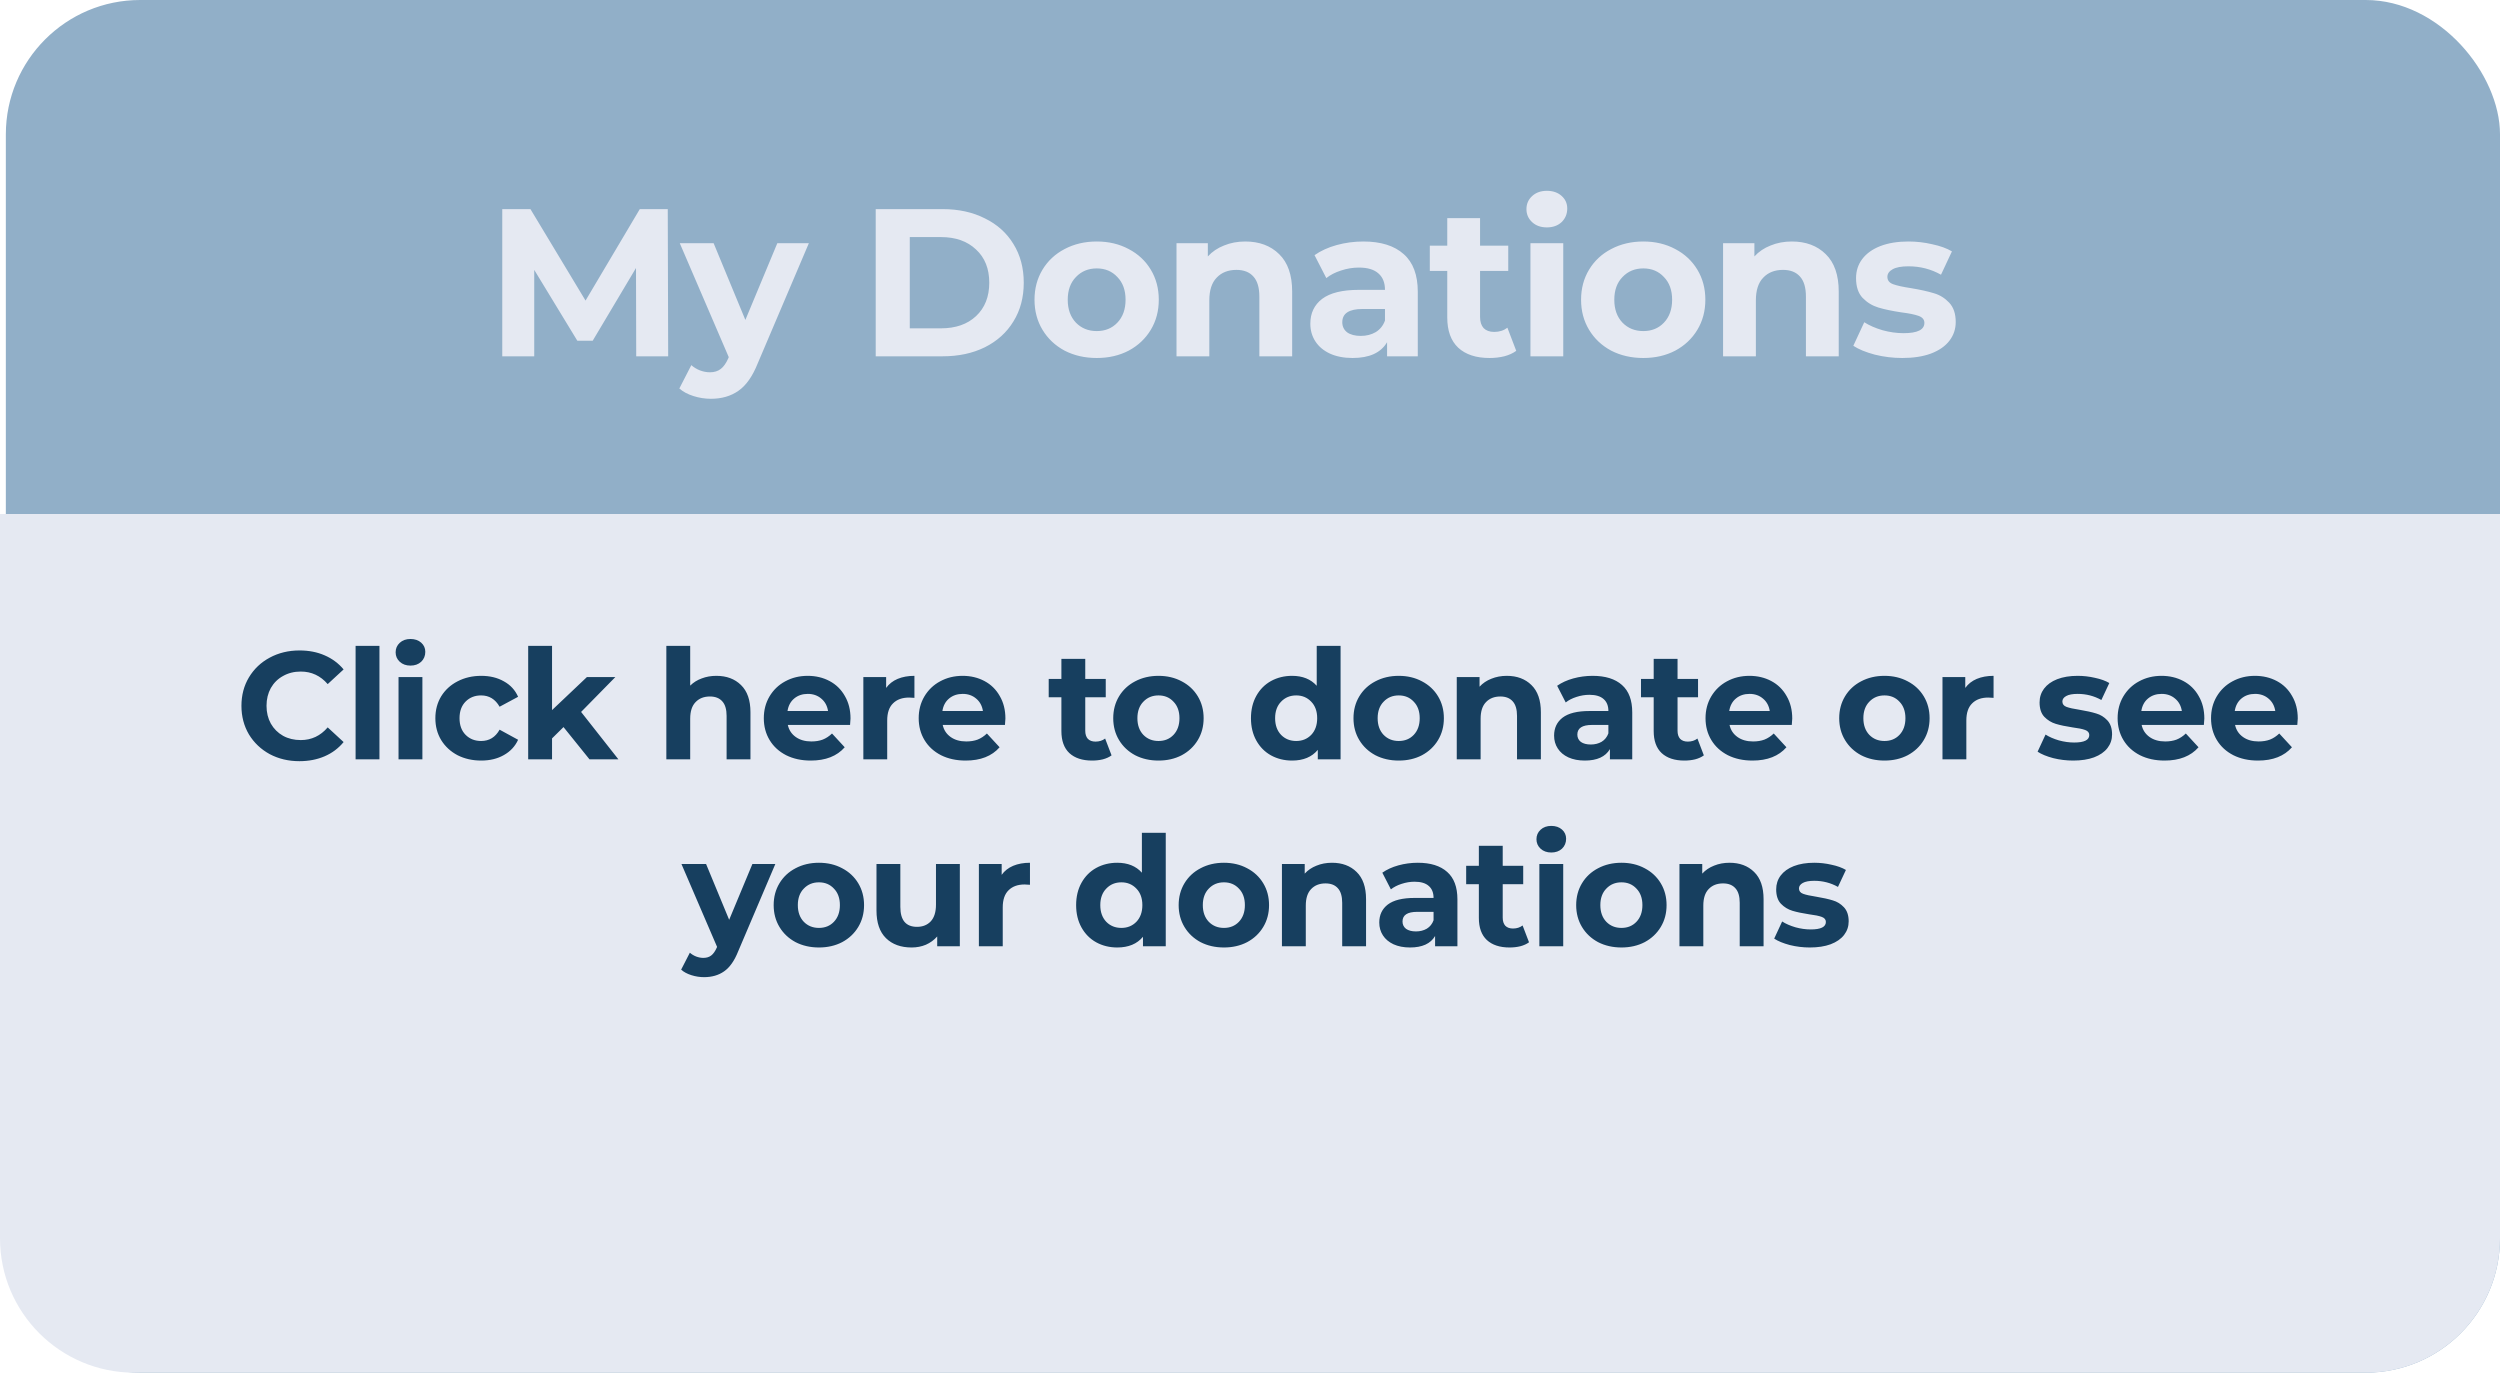 <svg width="428" height="235" viewBox="0 0 428 235" fill="none" xmlns="http://www.w3.org/2000/svg">
<rect x="1" width="427" height="235" rx="23" fill="#91AFC8"/>
<path d="M0 88H428V212C428 224.703 417.703 235 405 235H23C10.297 235 0 224.703 0 212V88Z" fill="#E5E9F2"/>
<path d="M51.258 130.314C49.39 130.314 47.697 129.913 46.178 129.11C44.677 128.289 43.49 127.163 42.617 125.732C41.762 124.283 41.334 122.651 41.334 120.836C41.334 119.02 41.762 117.397 42.617 115.966C43.49 114.517 44.677 113.391 46.178 112.588C47.697 111.768 49.399 111.357 51.284 111.357C52.873 111.357 54.304 111.637 55.578 112.195C56.87 112.754 57.952 113.557 58.825 114.604L56.102 117.118C54.862 115.686 53.326 114.971 51.494 114.971C50.359 114.971 49.346 115.224 48.456 115.73C47.566 116.219 46.868 116.908 46.362 117.799C45.873 118.689 45.629 119.701 45.629 120.836C45.629 121.97 45.873 122.983 46.362 123.873C46.868 124.763 47.566 125.462 48.456 125.968C49.346 126.457 50.359 126.701 51.494 126.701C53.326 126.701 54.862 125.976 56.102 124.528L58.825 127.041C57.952 128.106 56.87 128.918 55.578 129.476C54.286 130.035 52.846 130.314 51.258 130.314ZM60.878 110.572H64.962V130H60.878V110.572ZM68.229 115.913H72.314V130H68.229V115.913ZM70.272 113.95C69.521 113.95 68.91 113.731 68.439 113.295C67.968 112.859 67.732 112.318 67.732 111.672C67.732 111.026 67.968 110.485 68.439 110.048C68.91 109.612 69.521 109.394 70.272 109.394C71.022 109.394 71.633 109.603 72.105 110.022C72.576 110.441 72.811 110.965 72.811 111.593C72.811 112.274 72.576 112.841 72.105 113.295C71.633 113.731 71.022 113.95 70.272 113.95ZM82.389 130.209C80.888 130.209 79.535 129.904 78.33 129.293C77.144 128.665 76.21 127.801 75.529 126.701C74.865 125.601 74.534 124.353 74.534 122.957C74.534 121.56 74.865 120.312 75.529 119.212C76.21 118.113 77.144 117.257 78.33 116.647C79.535 116.018 80.888 115.704 82.389 115.704C83.873 115.704 85.164 116.018 86.264 116.647C87.381 117.257 88.193 118.139 88.699 119.291L85.531 120.993C84.798 119.701 83.742 119.055 82.363 119.055C81.298 119.055 80.416 119.404 79.718 120.103C79.02 120.801 78.671 121.752 78.671 122.957C78.671 124.161 79.02 125.112 79.718 125.811C80.416 126.509 81.298 126.858 82.363 126.858C83.759 126.858 84.815 126.212 85.531 124.92L88.699 126.649C88.193 127.766 87.381 128.638 86.264 129.267C85.164 129.895 83.873 130.209 82.389 130.209ZM96.473 124.475L94.51 126.413V130H90.425V110.572H94.51V121.569L100.479 115.913H105.349L99.484 121.883L105.873 130H100.924L96.473 124.475ZM122.64 115.704C124.385 115.704 125.79 116.228 126.855 117.275C127.938 118.322 128.479 119.876 128.479 121.936V130H124.394V122.564C124.394 121.447 124.15 120.618 123.661 120.077C123.172 119.518 122.465 119.239 121.54 119.239C120.51 119.239 119.69 119.562 119.079 120.207C118.468 120.836 118.162 121.778 118.162 123.035V130H114.078V110.572H118.162V117.38C118.704 116.839 119.358 116.428 120.126 116.149C120.894 115.852 121.732 115.704 122.64 115.704ZM145.609 123.009C145.609 123.061 145.583 123.428 145.531 124.109H134.874C135.066 124.982 135.52 125.671 136.236 126.177C136.952 126.683 137.842 126.937 138.907 126.937C139.64 126.937 140.286 126.832 140.844 126.622C141.42 126.395 141.953 126.046 142.441 125.575L144.615 127.932C143.288 129.45 141.35 130.209 138.802 130.209C137.213 130.209 135.808 129.904 134.586 129.293C133.364 128.665 132.422 127.801 131.759 126.701C131.095 125.601 130.764 124.353 130.764 122.957C130.764 121.578 131.086 120.338 131.732 119.239C132.396 118.122 133.295 117.257 134.429 116.647C135.581 116.018 136.864 115.704 138.278 115.704C139.657 115.704 140.905 116.001 142.022 116.594C143.14 117.188 144.012 118.043 144.641 119.16C145.287 120.26 145.609 121.543 145.609 123.009ZM138.304 118.794C137.379 118.794 136.602 119.055 135.974 119.579C135.346 120.103 134.962 120.818 134.822 121.726H141.761C141.621 120.836 141.237 120.129 140.608 119.605C139.98 119.064 139.212 118.794 138.304 118.794ZM151.707 117.772C152.195 117.092 152.85 116.577 153.67 116.228C154.508 115.878 155.468 115.704 156.55 115.704V119.474C156.097 119.439 155.791 119.422 155.634 119.422C154.464 119.422 153.548 119.754 152.885 120.417C152.221 121.063 151.89 122.04 151.89 123.349V130H147.805V115.913H151.707V117.772ZM172.126 123.009C172.126 123.061 172.1 123.428 172.048 124.109H161.391C161.583 124.982 162.037 125.671 162.753 126.177C163.468 126.683 164.358 126.937 165.423 126.937C166.156 126.937 166.802 126.832 167.361 126.622C167.937 126.395 168.469 126.046 168.958 125.575L171.131 127.932C169.805 129.45 167.867 130.209 165.319 130.209C163.73 130.209 162.325 129.904 161.103 129.293C159.881 128.665 158.939 127.801 158.275 126.701C157.612 125.601 157.28 124.353 157.28 122.957C157.28 121.578 157.603 120.338 158.249 119.239C158.912 118.122 159.811 117.257 160.946 116.647C162.098 116.018 163.381 115.704 164.795 115.704C166.174 115.704 167.422 116.001 168.539 116.594C169.656 117.188 170.529 118.043 171.157 119.16C171.803 120.26 172.126 121.543 172.126 123.009ZM164.821 118.794C163.896 118.794 163.119 119.055 162.491 119.579C161.862 120.103 161.478 120.818 161.339 121.726H168.277C168.138 120.836 167.754 120.129 167.125 119.605C166.497 119.064 165.729 118.794 164.821 118.794ZM190.299 129.319C189.898 129.616 189.4 129.843 188.807 130C188.231 130.14 187.62 130.209 186.974 130.209C185.298 130.209 183.998 129.782 183.072 128.926C182.165 128.071 181.711 126.814 181.711 125.156V119.37H179.538V116.228H181.711V112.798H185.796V116.228H189.304V119.37H185.796V125.104C185.796 125.697 185.944 126.16 186.241 126.491C186.555 126.806 186.991 126.963 187.55 126.963C188.196 126.963 188.746 126.788 189.199 126.439L190.299 129.319ZM198.337 130.209C196.853 130.209 195.517 129.904 194.33 129.293C193.161 128.665 192.245 127.801 191.581 126.701C190.918 125.601 190.586 124.353 190.586 122.957C190.586 121.56 190.918 120.312 191.581 119.212C192.245 118.113 193.161 117.257 194.33 116.647C195.517 116.018 196.853 115.704 198.337 115.704C199.82 115.704 201.147 116.018 202.316 116.647C203.486 117.257 204.402 118.113 205.066 119.212C205.729 120.312 206.061 121.56 206.061 122.957C206.061 124.353 205.729 125.601 205.066 126.701C204.402 127.801 203.486 128.665 202.316 129.293C201.147 129.904 199.82 130.209 198.337 130.209ZM198.337 126.858C199.384 126.858 200.239 126.509 200.902 125.811C201.583 125.095 201.924 124.144 201.924 122.957C201.924 121.77 201.583 120.827 200.902 120.129C200.239 119.413 199.384 119.055 198.337 119.055C197.289 119.055 196.425 119.413 195.744 120.129C195.064 120.827 194.723 121.77 194.723 122.957C194.723 124.144 195.064 125.095 195.744 125.811C196.425 126.509 197.289 126.858 198.337 126.858ZM229.507 110.572V130H225.606V128.377C224.593 129.599 223.127 130.209 221.207 130.209C219.88 130.209 218.676 129.913 217.594 129.319C216.529 128.726 215.691 127.879 215.08 126.779C214.469 125.68 214.164 124.405 214.164 122.957C214.164 121.508 214.469 120.234 215.08 119.134C215.691 118.034 216.529 117.188 217.594 116.594C218.676 116.001 219.88 115.704 221.207 115.704C223.005 115.704 224.41 116.271 225.423 117.406V110.572H229.507ZM221.914 126.858C222.944 126.858 223.799 126.509 224.48 125.811C225.161 125.095 225.501 124.144 225.501 122.957C225.501 121.77 225.161 120.827 224.48 120.129C223.799 119.413 222.944 119.055 221.914 119.055C220.867 119.055 220.003 119.413 219.322 120.129C218.641 120.827 218.301 121.77 218.301 122.957C218.301 124.144 218.641 125.095 219.322 125.811C220.003 126.509 220.867 126.858 221.914 126.858ZM239.467 130.209C237.983 130.209 236.648 129.904 235.461 129.293C234.291 128.665 233.375 127.801 232.712 126.701C232.048 125.601 231.717 124.353 231.717 122.957C231.717 121.56 232.048 120.312 232.712 119.212C233.375 118.113 234.291 117.257 235.461 116.647C236.648 116.018 237.983 115.704 239.467 115.704C240.951 115.704 242.277 116.018 243.447 116.647C244.616 117.257 245.533 118.113 246.196 119.212C246.859 120.312 247.191 121.56 247.191 122.957C247.191 124.353 246.859 125.601 246.196 126.701C245.533 127.801 244.616 128.665 243.447 129.293C242.277 129.904 240.951 130.209 239.467 130.209ZM239.467 126.858C240.514 126.858 241.369 126.509 242.033 125.811C242.714 125.095 243.054 124.144 243.054 122.957C243.054 121.77 242.714 120.827 242.033 120.129C241.369 119.413 240.514 119.055 239.467 119.055C238.419 119.055 237.555 119.413 236.875 120.129C236.194 120.827 235.854 121.77 235.854 122.957C235.854 124.144 236.194 125.095 236.875 125.811C237.555 126.509 238.419 126.858 239.467 126.858ZM257.959 115.704C259.705 115.704 261.11 116.228 262.175 117.275C263.257 118.322 263.798 119.876 263.798 121.936V130H259.714V122.564C259.714 121.447 259.469 120.618 258.981 120.077C258.492 119.518 257.785 119.239 256.86 119.239C255.83 119.239 255.009 119.562 254.398 120.207C253.788 120.836 253.482 121.778 253.482 123.035V130H249.397V115.913H253.299V117.563C253.84 116.969 254.512 116.516 255.315 116.201C256.118 115.87 256.999 115.704 257.959 115.704ZM272.659 115.704C274.841 115.704 276.517 116.228 277.686 117.275C278.856 118.305 279.44 119.867 279.44 121.962V130H275.618V128.246C274.85 129.555 273.418 130.209 271.324 130.209C270.241 130.209 269.299 130.026 268.496 129.66C267.71 129.293 267.108 128.787 266.689 128.141C266.27 127.495 266.061 126.762 266.061 125.942C266.061 124.632 266.549 123.603 267.527 122.852C268.522 122.101 270.049 121.726 272.109 121.726H275.356C275.356 120.836 275.085 120.155 274.544 119.684C274.003 119.195 273.191 118.951 272.109 118.951C271.358 118.951 270.617 119.073 269.883 119.317C269.168 119.544 268.557 119.858 268.051 120.26L266.584 117.406C267.352 116.865 268.269 116.446 269.334 116.149C270.416 115.852 271.524 115.704 272.659 115.704ZM272.345 127.46C273.043 127.46 273.663 127.303 274.204 126.989C274.745 126.657 275.129 126.177 275.356 125.549V124.109H272.554C270.878 124.109 270.041 124.659 270.041 125.758C270.041 126.282 270.241 126.701 270.643 127.015C271.062 127.312 271.629 127.46 272.345 127.46ZM291.699 129.319C291.298 129.616 290.8 129.843 290.207 130C289.631 130.14 289.02 130.209 288.374 130.209C286.698 130.209 285.398 129.782 284.472 128.926C283.565 128.071 283.111 126.814 283.111 125.156V119.37H280.938V116.228H283.111V112.798H287.196V116.228H290.704V119.37H287.196V125.104C287.196 125.697 287.344 126.16 287.641 126.491C287.955 126.806 288.391 126.963 288.95 126.963C289.596 126.963 290.146 126.788 290.599 126.439L291.699 129.319ZM306.832 123.009C306.832 123.061 306.806 123.428 306.754 124.109H296.097C296.289 124.982 296.743 125.671 297.459 126.177C298.174 126.683 299.064 126.937 300.129 126.937C300.862 126.937 301.508 126.832 302.067 126.622C302.643 126.395 303.175 126.046 303.664 125.575L305.837 127.932C304.511 129.45 302.573 130.209 300.025 130.209C298.436 130.209 297.031 129.904 295.809 129.293C294.587 128.665 293.645 127.801 292.981 126.701C292.318 125.601 291.986 124.353 291.986 122.957C291.986 121.578 292.309 120.338 292.955 119.239C293.618 118.122 294.517 117.257 295.652 116.647C296.804 116.018 298.087 115.704 299.501 115.704C300.88 115.704 302.128 116.001 303.245 116.594C304.362 117.188 305.235 118.043 305.863 119.16C306.509 120.26 306.832 121.543 306.832 123.009ZM299.527 118.794C298.602 118.794 297.825 119.055 297.197 119.579C296.568 120.103 296.184 120.818 296.045 121.726H302.983C302.844 120.836 302.46 120.129 301.831 119.605C301.203 119.064 300.435 118.794 299.527 118.794ZM322.622 130.209C321.139 130.209 319.803 129.904 318.616 129.293C317.447 128.665 316.53 127.801 315.867 126.701C315.204 125.601 314.872 124.353 314.872 122.957C314.872 121.56 315.204 120.312 315.867 119.212C316.53 118.113 317.447 117.257 318.616 116.647C319.803 116.018 321.139 115.704 322.622 115.704C324.106 115.704 325.433 116.018 326.602 116.647C327.772 117.257 328.688 118.113 329.351 119.212C330.015 120.312 330.346 121.56 330.346 122.957C330.346 124.353 330.015 125.601 329.351 126.701C328.688 127.801 327.772 128.665 326.602 129.293C325.433 129.904 324.106 130.209 322.622 130.209ZM322.622 126.858C323.67 126.858 324.525 126.509 325.188 125.811C325.869 125.095 326.209 124.144 326.209 122.957C326.209 121.77 325.869 120.827 325.188 120.129C324.525 119.413 323.67 119.055 322.622 119.055C321.575 119.055 320.711 119.413 320.03 120.129C319.349 120.827 319.009 121.77 319.009 122.957C319.009 124.144 319.349 125.095 320.03 125.811C320.711 126.509 321.575 126.858 322.622 126.858ZM336.454 117.772C336.943 117.092 337.598 116.577 338.418 116.228C339.256 115.878 340.216 115.704 341.298 115.704V119.474C340.844 119.439 340.539 119.422 340.382 119.422C339.212 119.422 338.296 119.754 337.633 120.417C336.969 121.063 336.638 122.04 336.638 123.349V130H332.553V115.913H336.454V117.772ZM354.936 130.209C353.767 130.209 352.623 130.07 351.506 129.791C350.389 129.494 349.499 129.127 348.836 128.691L350.197 125.758C350.825 126.16 351.585 126.491 352.475 126.753C353.365 126.998 354.238 127.12 355.093 127.12C356.821 127.12 357.685 126.692 357.685 125.837C357.685 125.435 357.45 125.147 356.979 124.973C356.507 124.798 355.783 124.65 354.805 124.528C353.653 124.353 352.702 124.152 351.951 123.925C351.201 123.699 350.546 123.297 349.988 122.721C349.446 122.145 349.176 121.325 349.176 120.26C349.176 119.37 349.429 118.584 349.935 117.903C350.459 117.205 351.209 116.664 352.187 116.28C353.182 115.896 354.351 115.704 355.696 115.704C356.691 115.704 357.677 115.817 358.654 116.044C359.649 116.254 360.47 116.551 361.115 116.935L359.754 119.841C358.515 119.143 357.162 118.794 355.696 118.794C354.823 118.794 354.168 118.916 353.732 119.16C353.295 119.404 353.077 119.719 353.077 120.103C353.077 120.539 353.313 120.845 353.784 121.019C354.255 121.194 355.006 121.36 356.036 121.517C357.188 121.709 358.131 121.918 358.864 122.145C359.597 122.354 360.234 122.747 360.775 123.323C361.316 123.899 361.587 124.702 361.587 125.732C361.587 126.605 361.325 127.382 360.801 128.062C360.278 128.743 359.51 129.276 358.497 129.66C357.502 130.026 356.315 130.209 354.936 130.209ZM377.382 123.009C377.382 123.061 377.356 123.428 377.303 124.109H366.647C366.839 124.982 367.293 125.671 368.008 126.177C368.724 126.683 369.614 126.937 370.679 126.937C371.412 126.937 372.058 126.832 372.617 126.622C373.193 126.395 373.725 126.046 374.214 125.575L376.387 127.932C375.06 129.45 373.123 130.209 370.574 130.209C368.986 130.209 367.581 129.904 366.359 129.293C365.137 128.665 364.194 127.801 363.531 126.701C362.868 125.601 362.536 124.353 362.536 122.957C362.536 121.578 362.859 120.338 363.505 119.239C364.168 118.122 365.067 117.257 366.202 116.647C367.354 116.018 368.637 115.704 370.051 115.704C371.43 115.704 372.678 116.001 373.795 116.594C374.912 117.188 375.785 118.043 376.413 119.16C377.059 120.26 377.382 121.543 377.382 123.009ZM370.077 118.794C369.152 118.794 368.375 119.055 367.746 119.579C367.118 120.103 366.734 120.818 366.594 121.726H373.533C373.393 120.836 373.009 120.129 372.381 119.605C371.752 119.064 370.984 118.794 370.077 118.794ZM393.376 123.009C393.376 123.061 393.35 123.428 393.298 124.109H382.641C382.833 124.982 383.287 125.671 384.003 126.177C384.718 126.683 385.608 126.937 386.673 126.937C387.406 126.937 388.052 126.832 388.611 126.622C389.187 126.395 389.719 126.046 390.208 125.575L392.381 127.932C391.055 129.45 389.117 130.209 386.569 130.209C384.98 130.209 383.575 129.904 382.353 129.293C381.131 128.665 380.189 127.801 379.525 126.701C378.862 125.601 378.53 124.353 378.53 122.957C378.53 121.578 378.853 120.338 379.499 119.239C380.162 118.122 381.061 117.257 382.196 116.647C383.348 116.018 384.631 115.704 386.045 115.704C387.424 115.704 388.672 116.001 389.789 116.594C390.906 117.188 391.779 118.043 392.407 119.16C393.053 120.26 393.376 121.543 393.376 123.009ZM386.071 118.794C385.146 118.794 384.369 119.055 383.741 119.579C383.112 120.103 382.728 120.818 382.589 121.726H389.527C389.388 120.836 389.004 120.129 388.375 119.605C387.747 119.064 386.979 118.794 386.071 118.794ZM132.739 147.913L126.377 162.864C125.731 164.487 124.928 165.631 123.968 166.294C123.025 166.957 121.882 167.289 120.538 167.289C119.805 167.289 119.08 167.176 118.365 166.949C117.649 166.722 117.064 166.408 116.611 166.006L118.103 163.1C118.417 163.379 118.775 163.597 119.176 163.754C119.595 163.911 120.006 163.99 120.407 163.99C120.966 163.99 121.42 163.85 121.769 163.571C122.118 163.309 122.432 162.864 122.711 162.236L122.764 162.105L116.663 147.913H120.878L124.832 157.47L128.812 147.913H132.739ZM140.202 162.209C138.718 162.209 137.383 161.904 136.196 161.293C135.026 160.665 134.11 159.801 133.447 158.701C132.783 157.601 132.452 156.353 132.452 154.957C132.452 153.56 132.783 152.312 133.447 151.212C134.11 150.113 135.026 149.257 136.196 148.647C137.383 148.018 138.718 147.704 140.202 147.704C141.686 147.704 143.012 148.018 144.182 148.647C145.351 149.257 146.268 150.113 146.931 151.212C147.594 152.312 147.926 153.56 147.926 154.957C147.926 156.353 147.594 157.601 146.931 158.701C146.268 159.801 145.351 160.665 144.182 161.293C143.012 161.904 141.686 162.209 140.202 162.209ZM140.202 158.858C141.249 158.858 142.105 158.509 142.768 157.811C143.449 157.095 143.789 156.144 143.789 154.957C143.789 153.77 143.449 152.827 142.768 152.129C142.105 151.413 141.249 151.055 140.202 151.055C139.155 151.055 138.291 151.413 137.61 152.129C136.929 152.827 136.589 153.77 136.589 154.957C136.589 156.144 136.929 157.095 137.61 157.811C138.291 158.509 139.155 158.858 140.202 158.858ZM164.324 147.913V162H160.449V160.324C159.908 160.935 159.262 161.407 158.511 161.738C157.761 162.052 156.949 162.209 156.076 162.209C154.226 162.209 152.76 161.677 151.677 160.612C150.595 159.547 150.054 157.968 150.054 155.873V147.913H154.139V155.271C154.139 157.54 155.09 158.675 156.993 158.675C157.97 158.675 158.756 158.361 159.349 157.732C159.943 157.086 160.239 156.135 160.239 154.878V147.913H164.324ZM171.486 149.772C171.974 149.092 172.629 148.577 173.449 148.228C174.287 147.878 175.247 147.704 176.33 147.704V151.474C175.876 151.439 175.57 151.422 175.413 151.422C174.244 151.422 173.327 151.754 172.664 152.417C172.001 153.063 171.669 154.04 171.669 155.349V162H167.584V147.913H171.486V149.772ZM199.577 142.572V162H195.676V160.377C194.663 161.599 193.197 162.209 191.277 162.209C189.95 162.209 188.746 161.913 187.663 161.319C186.599 160.726 185.761 159.879 185.15 158.779C184.539 157.68 184.233 156.405 184.233 154.957C184.233 153.508 184.539 152.234 185.15 151.134C185.761 150.034 186.599 149.188 187.663 148.594C188.746 148.001 189.95 147.704 191.277 147.704C193.075 147.704 194.48 148.271 195.492 149.406V142.572H199.577ZM191.984 158.858C193.014 158.858 193.869 158.509 194.55 157.811C195.23 157.095 195.571 156.144 195.571 154.957C195.571 153.77 195.23 152.827 194.55 152.129C193.869 151.413 193.014 151.055 191.984 151.055C190.936 151.055 190.072 151.413 189.392 152.129C188.711 152.827 188.37 153.77 188.37 154.957C188.37 156.144 188.711 157.095 189.392 157.811C190.072 158.509 190.936 158.858 191.984 158.858ZM209.537 162.209C208.053 162.209 206.717 161.904 205.53 161.293C204.361 160.665 203.445 159.801 202.781 158.701C202.118 157.601 201.786 156.353 201.786 154.957C201.786 153.56 202.118 152.312 202.781 151.212C203.445 150.113 204.361 149.257 205.53 148.647C206.717 148.018 208.053 147.704 209.537 147.704C211.02 147.704 212.347 148.018 213.516 148.647C214.686 149.257 215.602 150.113 216.266 151.212C216.929 152.312 217.261 153.56 217.261 154.957C217.261 156.353 216.929 157.601 216.266 158.701C215.602 159.801 214.686 160.665 213.516 161.293C212.347 161.904 211.02 162.209 209.537 162.209ZM209.537 158.858C210.584 158.858 211.439 158.509 212.103 157.811C212.783 157.095 213.124 156.144 213.124 154.957C213.124 153.77 212.783 152.827 212.103 152.129C211.439 151.413 210.584 151.055 209.537 151.055C208.489 151.055 207.625 151.413 206.944 152.129C206.264 152.827 205.923 153.77 205.923 154.957C205.923 156.144 206.264 157.095 206.944 157.811C207.625 158.509 208.489 158.858 209.537 158.858ZM228.029 147.704C229.775 147.704 231.18 148.228 232.245 149.275C233.327 150.322 233.868 151.876 233.868 153.936V162H229.783V154.564C229.783 153.447 229.539 152.618 229.05 152.077C228.562 151.518 227.855 151.239 226.929 151.239C225.9 151.239 225.079 151.562 224.468 152.207C223.857 152.836 223.552 153.778 223.552 155.035V162H219.467V147.913H223.368V149.563C223.91 148.969 224.582 148.516 225.385 148.201C226.188 147.87 227.069 147.704 228.029 147.704ZM242.729 147.704C244.911 147.704 246.586 148.228 247.756 149.275C248.925 150.305 249.51 151.867 249.51 153.962V162H245.687V160.246C244.919 161.555 243.488 162.209 241.393 162.209C240.311 162.209 239.368 162.026 238.565 161.66C237.78 161.293 237.178 160.787 236.759 160.141C236.34 159.495 236.13 158.762 236.13 157.942C236.13 156.632 236.619 155.603 237.597 154.852C238.592 154.101 240.119 153.726 242.179 153.726H245.425C245.425 152.836 245.155 152.155 244.614 151.684C244.073 151.195 243.261 150.951 242.179 150.951C241.428 150.951 240.686 151.073 239.953 151.317C239.237 151.544 238.627 151.858 238.12 152.26L236.654 149.406C237.422 148.865 238.339 148.446 239.403 148.149C240.486 147.852 241.594 147.704 242.729 147.704ZM242.414 159.46C243.113 159.46 243.732 159.303 244.273 158.989C244.815 158.657 245.199 158.177 245.425 157.549V156.109H242.624C240.948 156.109 240.11 156.659 240.11 157.758C240.11 158.282 240.311 158.701 240.712 159.015C241.131 159.312 241.699 159.46 242.414 159.46ZM261.769 161.319C261.367 161.616 260.87 161.843 260.276 162C259.7 162.14 259.089 162.209 258.443 162.209C256.768 162.209 255.467 161.782 254.542 160.926C253.634 160.071 253.181 158.814 253.181 157.156V151.37H251.007V148.228H253.181V144.798H257.265V148.228H260.774V151.37H257.265V157.104C257.265 157.697 257.414 158.16 257.71 158.491C258.025 158.806 258.461 158.963 259.02 158.963C259.665 158.963 260.215 158.788 260.669 158.439L261.769 161.319ZM263.538 147.913H267.623V162H263.538V147.913ZM265.58 145.95C264.83 145.95 264.219 145.731 263.747 145.295C263.276 144.859 263.04 144.318 263.04 143.672C263.04 143.026 263.276 142.485 263.747 142.048C264.219 141.612 264.83 141.394 265.58 141.394C266.331 141.394 266.942 141.603 267.413 142.022C267.884 142.441 268.12 142.965 268.12 143.593C268.12 144.274 267.884 144.841 267.413 145.295C266.942 145.731 266.331 145.95 265.58 145.95ZM277.593 162.209C276.109 162.209 274.774 161.904 273.587 161.293C272.417 160.665 271.501 159.801 270.837 158.701C270.174 157.601 269.842 156.353 269.842 154.957C269.842 153.56 270.174 152.312 270.837 151.212C271.501 150.113 272.417 149.257 273.587 148.647C274.774 148.018 276.109 147.704 277.593 147.704C279.076 147.704 280.403 148.018 281.573 148.647C282.742 149.257 283.658 150.113 284.322 151.212C284.985 152.312 285.317 153.56 285.317 154.957C285.317 156.353 284.985 157.601 284.322 158.701C283.658 159.801 282.742 160.665 281.573 161.293C280.403 161.904 279.076 162.209 277.593 162.209ZM277.593 158.858C278.64 158.858 279.495 158.509 280.159 157.811C280.839 157.095 281.18 156.144 281.18 154.957C281.18 153.77 280.839 152.827 280.159 152.129C279.495 151.413 278.64 151.055 277.593 151.055C276.545 151.055 275.681 151.413 275.001 152.129C274.32 152.827 273.979 153.77 273.979 154.957C273.979 156.144 274.32 157.095 275.001 157.811C275.681 158.509 276.545 158.858 277.593 158.858ZM296.085 147.704C297.831 147.704 299.236 148.228 300.301 149.275C301.383 150.322 301.924 151.876 301.924 153.936V162H297.84V154.564C297.84 153.447 297.595 152.618 297.106 152.077C296.618 151.518 295.911 151.239 294.986 151.239C293.956 151.239 293.135 151.562 292.524 152.207C291.913 152.836 291.608 153.778 291.608 155.035V162H287.523V147.913H291.425V149.563C291.966 148.969 292.638 148.516 293.441 148.201C294.244 147.87 295.125 147.704 296.085 147.704ZM309.842 162.209C308.673 162.209 307.529 162.07 306.412 161.791C305.295 161.494 304.405 161.127 303.741 160.691L305.103 157.758C305.731 158.16 306.491 158.491 307.381 158.753C308.271 158.998 309.144 159.12 309.999 159.12C311.727 159.12 312.591 158.692 312.591 157.837C312.591 157.435 312.356 157.147 311.884 156.973C311.413 156.798 310.689 156.65 309.711 156.528C308.559 156.353 307.608 156.152 306.857 155.925C306.107 155.699 305.452 155.297 304.893 154.721C304.352 154.145 304.082 153.325 304.082 152.26C304.082 151.37 304.335 150.584 304.841 149.903C305.365 149.205 306.115 148.664 307.093 148.28C308.088 147.896 309.257 147.704 310.601 147.704C311.596 147.704 312.583 147.817 313.56 148.044C314.555 148.254 315.376 148.551 316.021 148.935L314.66 151.841C313.421 151.143 312.068 150.794 310.601 150.794C309.729 150.794 309.074 150.916 308.638 151.16C308.201 151.404 307.983 151.719 307.983 152.103C307.983 152.539 308.219 152.845 308.69 153.019C309.161 153.194 309.912 153.36 310.942 153.517C312.094 153.709 313.036 153.918 313.77 154.145C314.503 154.354 315.14 154.747 315.681 155.323C316.222 155.899 316.493 156.702 316.493 157.732C316.493 158.605 316.231 159.382 315.707 160.062C315.184 160.743 314.415 161.276 313.403 161.66C312.408 162.026 311.221 162.209 309.842 162.209Z" fill="#173F5F"/>
<path d="M108.92 61L108.884 45.88L101.468 58.336H98.84L91.46 46.204V61H85.988V35.8H90.812L100.244 51.46L109.532 35.8H114.32L114.392 61H108.92ZM138.479 41.632L129.731 62.188C128.843 64.42 127.739 65.992 126.419 66.904C125.123 67.816 123.551 68.272 121.703 68.272C120.695 68.272 119.699 68.116 118.715 67.804C117.731 67.492 116.927 67.06 116.303 66.508L118.355 62.512C118.787 62.896 119.279 63.196 119.831 63.412C120.407 63.628 120.971 63.736 121.523 63.736C122.291 63.736 122.915 63.544 123.395 63.16C123.875 62.8 124.307 62.188 124.691 61.324L124.763 61.144L116.375 41.632H122.171L127.607 54.772L133.079 41.632H138.479ZM149.922 35.8H161.37C164.106 35.8 166.518 36.328 168.606 37.384C170.718 38.416 172.35 39.88 173.502 41.776C174.678 43.672 175.266 45.88 175.266 48.4C175.266 50.92 174.678 53.128 173.502 55.024C172.35 56.92 170.718 58.396 168.606 59.452C166.518 60.484 164.106 61 161.37 61H149.922V35.8ZM161.082 56.212C163.602 56.212 165.606 55.516 167.094 54.124C168.606 52.708 169.362 50.8 169.362 48.4C169.362 46 168.606 44.104 167.094 42.712C165.606 41.296 163.602 40.588 161.082 40.588H155.754V56.212H161.082ZM187.764 61.288C185.724 61.288 183.888 60.868 182.256 60.028C180.648 59.164 179.388 57.976 178.476 56.464C177.564 54.952 177.108 53.236 177.108 51.316C177.108 49.396 177.564 47.68 178.476 46.168C179.388 44.656 180.648 43.48 182.256 42.64C183.888 41.776 185.724 41.344 187.764 41.344C189.804 41.344 191.628 41.776 193.236 42.64C194.844 43.48 196.104 44.656 197.016 46.168C197.928 47.68 198.384 49.396 198.384 51.316C198.384 53.236 197.928 54.952 197.016 56.464C196.104 57.976 194.844 59.164 193.236 60.028C191.628 60.868 189.804 61.288 187.764 61.288ZM187.764 56.68C189.204 56.68 190.38 56.2 191.292 55.24C192.228 54.256 192.696 52.948 192.696 51.316C192.696 49.684 192.228 48.388 191.292 47.428C190.38 46.444 189.204 45.952 187.764 45.952C186.324 45.952 185.136 46.444 184.2 47.428C183.264 48.388 182.796 49.684 182.796 51.316C182.796 52.948 183.264 54.256 184.2 55.24C185.136 56.2 186.324 56.68 187.764 56.68ZM213.19 41.344C215.59 41.344 217.522 42.064 218.986 43.504C220.474 44.944 221.218 47.08 221.218 49.912V61H215.602V50.776C215.602 49.24 215.266 48.1 214.594 47.356C213.922 46.588 212.95 46.204 211.678 46.204C210.262 46.204 209.134 46.648 208.294 47.536C207.454 48.4 207.034 49.696 207.034 51.424V61H201.418V41.632H206.782V43.9C207.526 43.084 208.45 42.46 209.554 42.028C210.658 41.572 211.87 41.344 213.19 41.344ZM233.4 41.344C236.4 41.344 238.704 42.064 240.312 43.504C241.92 44.92 242.724 47.068 242.724 49.948V61H237.468V58.588C236.412 60.388 234.444 61.288 231.564 61.288C230.076 61.288 228.78 61.036 227.676 60.532C226.596 60.028 225.768 59.332 225.192 58.444C224.616 57.556 224.328 56.548 224.328 55.42C224.328 53.62 225 52.204 226.344 51.172C227.712 50.14 229.812 49.624 232.644 49.624H237.108C237.108 48.4 236.736 47.464 235.992 46.816C235.248 46.144 234.132 45.808 232.644 45.808C231.612 45.808 230.592 45.976 229.584 46.312C228.6 46.624 227.76 47.056 227.064 47.608L225.048 43.684C226.104 42.94 227.364 42.364 228.828 41.956C230.316 41.548 231.84 41.344 233.4 41.344ZM232.968 57.508C233.928 57.508 234.78 57.292 235.524 56.86C236.268 56.404 236.796 55.744 237.108 54.88V52.9H233.256C230.952 52.9 229.8 53.656 229.8 55.168C229.8 55.888 230.076 56.464 230.628 56.896C231.204 57.304 231.984 57.508 232.968 57.508ZM259.579 60.064C259.027 60.472 258.343 60.784 257.527 61C256.735 61.192 255.895 61.288 255.007 61.288C252.703 61.288 250.915 60.7 249.643 59.524C248.395 58.348 247.771 56.62 247.771 54.34V46.384H244.783V42.064H247.771V37.348H253.387V42.064H258.211V46.384H253.387V54.268C253.387 55.084 253.591 55.72 253.999 56.176C254.431 56.608 255.031 56.824 255.799 56.824C256.687 56.824 257.443 56.584 258.067 56.104L259.579 60.064ZM262.012 41.632H267.628V61H262.012V41.632ZM264.82 38.932C263.788 38.932 262.948 38.632 262.3 38.032C261.652 37.432 261.328 36.688 261.328 35.8C261.328 34.912 261.652 34.168 262.3 33.568C262.948 32.968 263.788 32.668 264.82 32.668C265.852 32.668 266.692 32.956 267.34 33.532C267.988 34.108 268.312 34.828 268.312 35.692C268.312 36.628 267.988 37.408 267.34 38.032C266.692 38.632 265.852 38.932 264.82 38.932ZM281.336 61.288C279.296 61.288 277.46 60.868 275.828 60.028C274.22 59.164 272.96 57.976 272.048 56.464C271.136 54.952 270.68 53.236 270.68 51.316C270.68 49.396 271.136 47.68 272.048 46.168C272.96 44.656 274.22 43.48 275.828 42.64C277.46 41.776 279.296 41.344 281.336 41.344C283.376 41.344 285.2 41.776 286.808 42.64C288.416 43.48 289.676 44.656 290.588 46.168C291.5 47.68 291.956 49.396 291.956 51.316C291.956 53.236 291.5 54.952 290.588 56.464C289.676 57.976 288.416 59.164 286.808 60.028C285.2 60.868 283.376 61.288 281.336 61.288ZM281.336 56.68C282.776 56.68 283.952 56.2 284.864 55.24C285.8 54.256 286.268 52.948 286.268 51.316C286.268 49.684 285.8 48.388 284.864 47.428C283.952 46.444 282.776 45.952 281.336 45.952C279.896 45.952 278.708 46.444 277.772 47.428C276.836 48.388 276.368 49.684 276.368 51.316C276.368 52.948 276.836 54.256 277.772 55.24C278.708 56.2 279.896 56.68 281.336 56.68ZM306.762 41.344C309.162 41.344 311.094 42.064 312.558 43.504C314.046 44.944 314.79 47.08 314.79 49.912V61H309.174V50.776C309.174 49.24 308.838 48.1 308.166 47.356C307.494 46.588 306.522 46.204 305.25 46.204C303.834 46.204 302.706 46.648 301.866 47.536C301.026 48.4 300.606 49.696 300.606 51.424V61H294.99V41.632H300.354V43.9C301.098 43.084 302.022 42.46 303.126 42.028C304.23 41.572 305.442 41.344 306.762 41.344ZM325.676 61.288C324.068 61.288 322.496 61.096 320.96 60.712C319.424 60.304 318.2 59.8 317.288 59.2L319.16 55.168C320.024 55.72 321.068 56.176 322.292 56.536C323.516 56.872 324.716 57.04 325.892 57.04C328.268 57.04 329.456 56.452 329.456 55.276C329.456 54.724 329.132 54.328 328.484 54.088C327.836 53.848 326.84 53.644 325.496 53.476C323.912 53.236 322.604 52.96 321.572 52.648C320.54 52.336 319.64 51.784 318.872 50.992C318.128 50.2 317.756 49.072 317.756 47.608C317.756 46.384 318.104 45.304 318.8 44.368C319.52 43.408 320.552 42.664 321.896 42.136C323.264 41.608 324.872 41.344 326.72 41.344C328.088 41.344 329.444 41.5 330.788 41.812C332.156 42.1 333.284 42.508 334.172 43.036L332.3 47.032C330.596 46.072 328.736 45.592 326.72 45.592C325.52 45.592 324.62 45.76 324.02 46.096C323.42 46.432 323.12 46.864 323.12 47.392C323.12 47.992 323.444 48.412 324.092 48.652C324.74 48.892 325.772 49.12 327.188 49.336C328.772 49.6 330.068 49.888 331.076 50.2C332.084 50.488 332.96 51.028 333.704 51.82C334.448 52.612 334.82 53.716 334.82 55.132C334.82 56.332 334.46 57.4 333.74 58.336C333.02 59.272 331.964 60.004 330.572 60.532C329.204 61.036 327.572 61.288 325.676 61.288Z" fill="#E5E9F2"/>
</svg>
